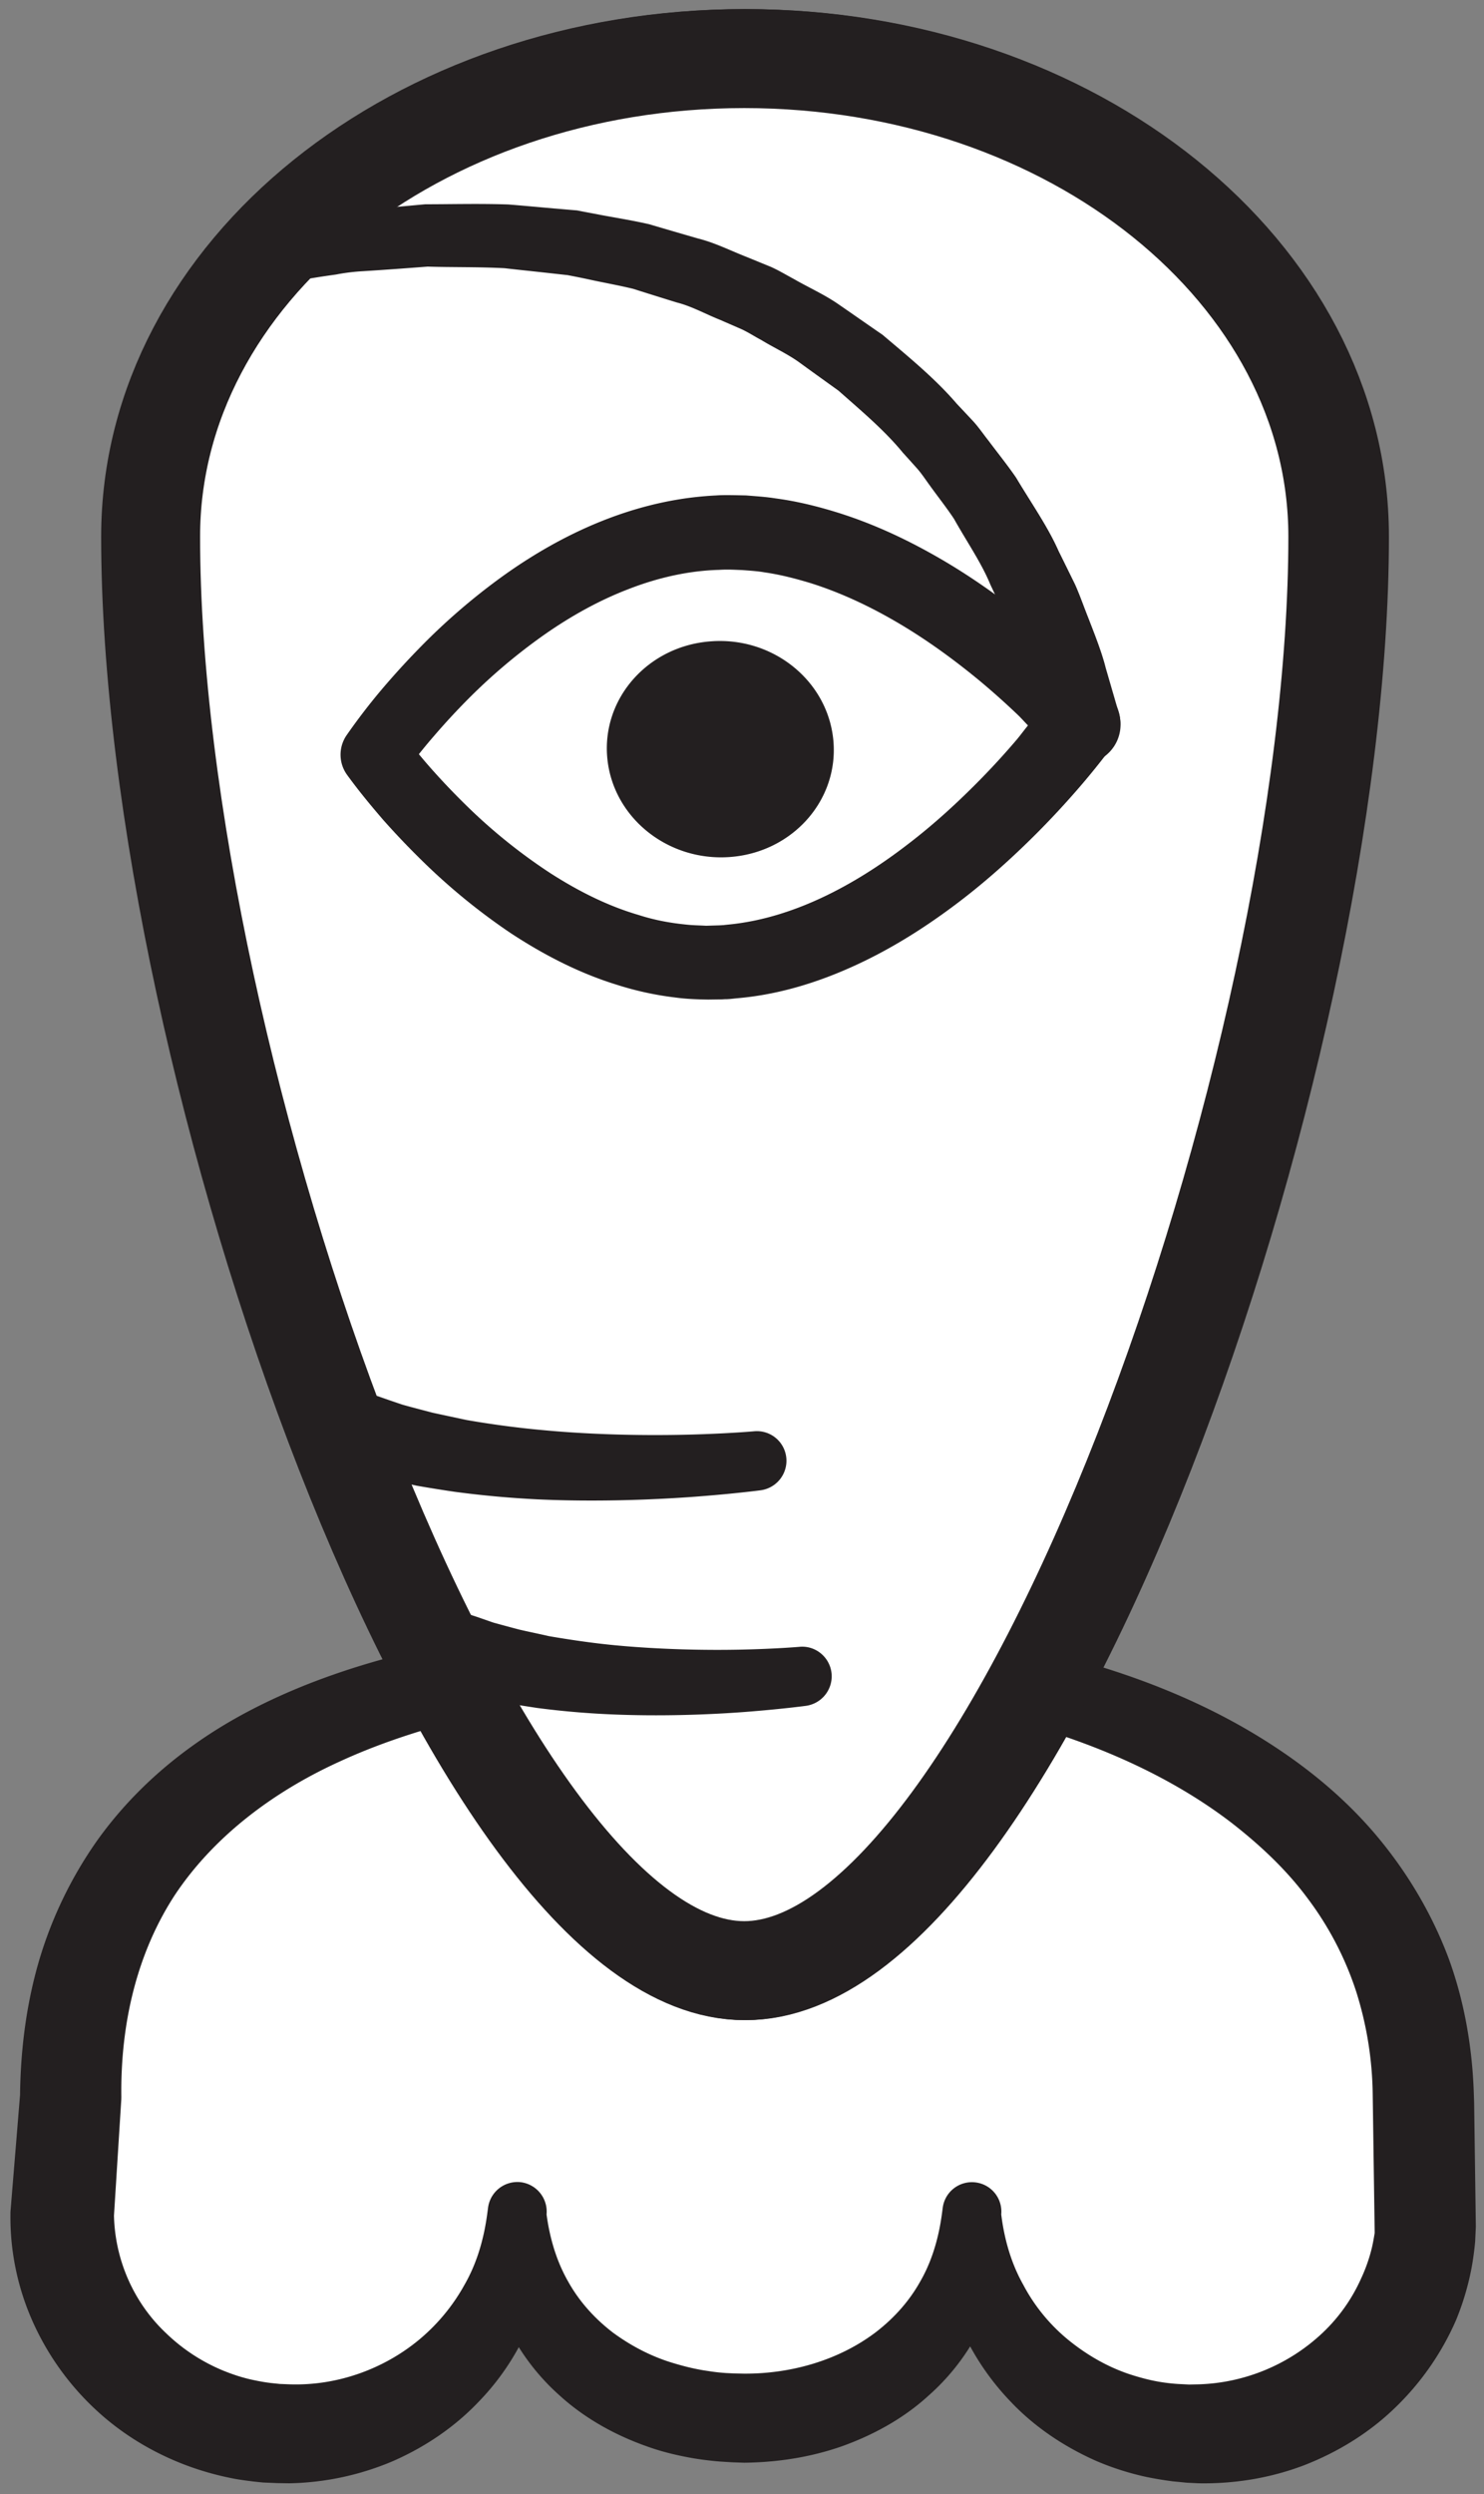 <svg width="100" height="168" xmlns="http://www.w3.org/2000/svg">
    <rect width="100%" height="100%" fill="#808080" stroke="none"/>
    <title>
        lan
    </title>
    <g fill="none" fill-rule="evenodd">
        <path d="M96.107 149.16c0 8.16-6.859 14.787-15.319 14.787-8.461 0-15.32-6.627-15.32-14.787 0 8.16-6.859 13.733-15.319 13.733-8.461 0-15.32-5.573-15.32-13.733 0 8.16-6.858 14.787-15.318 14.787-8.462 0-15.32-6.627-15.32-14.787l.573-7.907c0-22.466 20.312-29.88 45.484-29.88 25.173 0 45.683 10.054 45.683 30.4l.176 7.387" fill="#FFF" fill-rule="nonzero"/>
        <path d="M92.633 150.413l-.016-1.173-.116-8.133a23.878 23.878 0 0 0-1.121-6.974 21.515 21.515 0 0 0-3.253-6.24c-1.418-1.92-3.202-3.6-5.159-5.12-3.94-3.013-8.707-5.146-13.696-6.573-4.985-1.467-10.267-2.133-15.508-2.387-5.296-.24-10.657 0-15.87.707-2.609.36-5.182.88-7.69 1.547-2.504.68-4.947 1.506-7.243 2.56-4.605 2.08-8.589 5.133-11.18 9.026-2.556 3.92-3.669 8.667-3.604 13.6l-.004.174-.005.08-.497 7.893.008-.24c.045 2.987 1.285 5.907 3.505 8a12.271 12.271 0 0 0 3.804 2.507c.71.293 1.448.533 2.205.68.376.08.772.146 1.14.186l.52.054.658.026c3.126.107 6.277-.973 8.738-3.013a12.988 12.988 0 0 0 3.06-3.707c.818-1.426 1.29-3.04 1.519-4.733l.061-.453A1.994 1.994 0 0 1 35.121 147a1.999 1.999 0 0 1 1.71 2.16h-.002c.223 1.653.688 3.187 1.458 4.533.75 1.347 1.792 2.494 3.006 3.427 1.232.907 2.626 1.64 4.14 2.08.754.227 1.526.413 2.318.52.389.067.804.107 1.182.133l.564.027.656.013c3.227.014 6.408-.933 8.856-2.786 1.215-.934 2.255-2.08 3.004-3.427.77-1.333 1.232-2.88 1.455-4.52l.06-.453a1.982 1.982 0 0 1 2.23-1.694 1.981 1.981 0 0 1 1.711 2.147h-.001c.207 1.693.679 3.32 1.485 4.747a12.087 12.087 0 0 0 3.06 3.733c1.251 1.013 2.646 1.813 4.148 2.307.747.24 1.511.44 2.287.546.383.054.787.094 1.159.107l.526.027.658-.014a12.74 12.74 0 0 0 8.316-3.453 11.46 11.46 0 0 0 2.601-3.653c.319-.68.568-1.387.743-2.12.074-.32.132-.654.182-.974zm6.703-8.773l.104 7.6.01.747-.045.986a19.059 19.059 0 0 1-.246 1.814 18.016 18.016 0 0 1-1.051 3.52 18.4 18.4 0 0 1-4.165 5.946c-1.75 1.68-3.862 2.96-6.108 3.827-2.255.853-4.668 1.24-7.043 1.2l-.821-.04-.948-.093a24.56 24.56 0 0 1-1.767-.294 18.685 18.685 0 0 1-3.387-1.08c-2.166-.96-4.161-2.293-5.772-4a17.355 17.355 0 0 1-3.71-5.866c-.776-2.187-1.126-4.507-.919-6.747h4.001c.223 2.173-.094 4.467-.934 6.613a14.924 14.924 0 0 1-3.95 5.587c-1.701 1.56-3.738 2.667-5.856 3.427-2.13.746-4.365 1.08-6.574 1.106l-.78-.026-.871-.054a22.319 22.319 0 0 1-1.667-.2c-1.1-.186-2.196-.44-3.258-.826-2.118-.747-4.156-1.867-5.859-3.414a14.993 14.993 0 0 1-3.952-5.6c-.841-2.133-1.161-4.426-.939-6.613h-.001 4.003c.23 2.24-.116 4.573-.88 6.76-.8 2.173-2.072 4.2-3.71 5.88-1.622 1.707-3.622 3.053-5.797 4a18.764 18.764 0 0 1-6.933 1.48l-.822-.013-.954-.04a25.768 25.768 0 0 1-1.788-.227 19.661 19.661 0 0 1-3.467-.96c-2.245-.853-4.352-2.133-6.115-3.8a18.27 18.27 0 0 1-4.197-5.933 17.242 17.242 0 0 1-1.465-7.147v-.067c0-.066.004-.133.009-.186l.647-7.894-.01.24c.027-2.96.375-5.973 1.208-8.92a27.655 27.655 0 0 1 3.958-8.306c1.789-2.52 4.014-4.68 6.457-6.427 2.443-1.76 5.09-3.093 7.785-4.16 5.404-2.12 10.996-3.173 16.543-3.76 5.56-.587 11.077-.733 16.623-.587 5.593.174 11.144.88 16.654 2.187 5.479 1.347 10.928 3.387 15.823 6.72 2.435 1.653 4.725 3.64 6.645 6 1.924 2.36 3.504 5.053 4.583 7.947 1.056 2.893 1.575 5.96 1.684 8.986l.024.707z" fill="#231F20" fill-rule="nonzero"/>
        <path d="M50.26 3.947c-22.09 0-40 14.413-40 32.2 0 35.56 21.59 96.6 40 96.6s40-61.04 40-96.6c0-17.787-17.908-32.2-40-32.2" fill="#FFF" fill-rule="nonzero"/>
        <path d="M50.26 3.947c-22.09 0-40 14.413-40 32.2 0 35.56 21.59 96.6 40 96.6s40-61.04 40-96.6c0-17.787-17.908-32.2-40-32.2z" stroke="#231F20" stroke-width="6.667"/>
        <path d="M51.372 100.387s-1.903.253-4.69.453c-2.803.2-6.554.333-10.338.16a67.144 67.144 0 0 1-5.575-.507 91.63 91.63 0 0 1-2.577-.413c-.82-.187-1.596-.36-2.312-.52-.715-.2-1.37-.4-1.952-.56-.583-.16-1.083-.387-1.499-.547-.829-.32-1.302-.506-1.302-.506a2.664 2.664 0 0 1-1.514-3.454 2.654 2.654 0 0 1 3.455-1.506c.03.013.061.013.09.04l.235.093s.374.173 1.028.453c.334.134.707.347 1.202.494.484.173 1.029.36 1.625.56.62.173 1.292.346 2.001.533.73.16 1.499.32 2.294.493 1.613.28 3.356.52 5.124.68 3.533.334 7.124.374 9.812.307 2.705-.067 4.448-.227 4.448-.227a1.991 1.991 0 0 1 2.172 1.814 2.007 2.007 0 0 1-1.727 2.16m3.056 14.52s-1.675.226-4.119.413c-2.461.187-5.752.307-9.078.16a57.492 57.492 0 0 1-4.907-.427c-.788-.12-1.55-.24-2.273-.36-.724-.16-1.41-.306-2.042-.44-.633-.186-1.214-.36-1.729-.506-.515-.134-.96-.347-1.33-.467a84.68 84.68 0 0 0-1.157-.453 2.667 2.667 0 1 1 1.93-4.973l.108.04.229.106s.321.147.881.387c.288.12.606.306 1.034.44.417.133.888.306 1.401.48.537.146 1.119.306 1.733.466.632.147 1.299.28 1.988.44 1.4.24 2.916.467 4.455.614 3.076.293 6.21.346 8.553.293a65.28 65.28 0 0 0 3.876-.187 1.993 1.993 0 0 1 2.167 1.814 2.01 2.01 0 0 1-1.72 2.16" fill="#231F20" fill-rule="nonzero"/>
        <path d="M50.15 3.947c-22.093 0-40 14.413-40 32.2 0 35.56 21.59 96.6 40 96.6 18.409 0 40-61.04 40-96.6 0-17.787-17.91-32.2-40-32.2" fill="#FFF" fill-rule="nonzero"/>
        <path d="M50.15 3.947c-22.093 0-40 14.413-40 32.2 0 35.56 21.59 96.6 40 96.6 18.409 0 40-61.04 40-96.6 0-17.787-17.91-32.2-40-32.2z" stroke="#231F20" stroke-width="6.667"/>
        <path d="M51.261 100.387s-1.902.253-4.689.453c-2.804.2-6.555.333-10.339.16a67.092 67.092 0 0 1-5.574-.507 91.63 91.63 0 0 1-2.578-.413c-.821-.187-1.596-.36-2.312-.52-.716-.2-1.37-.4-1.952-.56-.584-.16-1.082-.387-1.498-.547-.83-.32-1.303-.506-1.303-.506a2.665 2.665 0 0 1-1.515-3.454 2.654 2.654 0 0 1 3.455-1.506c.03.013.061.013.092.04l.235.093s.373.173 1.026.453c.335.134.707.347 1.203.494.484.173 1.03.36 1.625.56.62.173 1.291.346 2.002.533.729.16 1.497.32 2.293.493 1.612.28 3.356.52 5.123.68 3.533.334 7.125.374 9.812.307 2.705-.067 4.448-.227 4.448-.227a1.993 1.993 0 0 1 2.173 1.814 2.007 2.007 0 0 1-1.727 2.16m3.055 14.52s-1.673.226-4.117.413c-2.462.187-5.754.307-9.079.16a57.492 57.492 0 0 1-4.907-.427c-.789-.12-1.55-.24-2.273-.36-.724-.16-1.41-.306-2.043-.44-.633-.186-1.213-.36-1.728-.506-.516-.134-.961-.347-1.329-.467-.737-.293-1.157-.453-1.157-.453a2.667 2.667 0 1 1 1.93-4.973l.106.04.23.106s.32.147.882.387c.286.12.605.306 1.033.44.417.133.888.306 1.401.48.536.146 1.118.306 1.732.466.632.147 1.299.28 1.99.44 1.4.24 2.916.467 4.454.614 3.076.293 6.208.346 8.552.293 2.363-.053 3.878-.187 3.878-.187 1.1-.106 2.07.72 2.166 1.814a2.01 2.01 0 0 1-1.721 2.16m1.845-64.974c.339 4.014-2.798 7.507-7.008 7.8-4.209.294-7.896-2.72-8.236-6.733-.338-4.013 2.799-7.507 7.008-7.8 4.21-.307 7.896 2.707 8.236 6.733" fill="#231F20" fill-rule="nonzero"/>
        <path d="M69.27 48.867c-.26-.267-.503-.547-.763-.787a51.46 51.46 0 0 0-2.516-2.24c-1.731-1.427-3.548-2.747-5.451-3.867-1.9-1.12-3.885-2.053-5.919-2.693-1.017-.307-2.044-.573-3.073-.72-.51-.093-1.039-.12-1.536-.16-.468-.013-.913-.053-1.555-.013-2.03.053-4.116.52-6.096 1.293-1.99.76-3.904 1.827-5.709 3.093a38.496 38.496 0 0 0-5.099 4.307 46.83 46.83 0 0 0-2.293 2.48 34.69 34.69 0 0 0-2.036 2.573l-.03-2.64a37.16 37.16 0 0 0 2.147 2.6c.77.854 1.575 1.68 2.406 2.48a37.086 37.086 0 0 0 5.33 4.24c1.888 1.214 3.879 2.214 5.932 2.814 1.024.333 2.064.533 3.102.64.538.066.996.066 1.468.093l.894-.027.228-.013.114-.013h.028c.025 0-.163.013-.078.013h.012l.048-.013.391-.04c4.183-.44 8.261-2.56 11.86-5.32 1.812-1.374 3.515-2.934 5.127-4.587a51.013 51.013 0 0 0 2.329-2.56c.255-.307.488-.627.739-.933zm5.707 1.373a50.402 50.402 0 0 1-2.434 3.013 59.42 59.42 0 0 1-2.591 2.787c-1.792 1.8-3.695 3.507-5.763 5.04-2.062 1.533-4.282 2.92-6.698 4.013-2.408 1.094-5.031 1.907-7.779 2.147l-.515.053-.214.014h-.114l-.228.013-.921.013c-.74-.013-1.495-.04-2.16-.133a21.095 21.095 0 0 1-4.003-.867c-2.588-.8-4.953-2.04-7.129-3.466a42.028 42.028 0 0 1-5.977-4.88 53.933 53.933 0 0 1-2.631-2.76c-.848-.987-1.624-1.92-2.439-3.04a2.317 2.317 0 0 1-.03-2.654 41.517 41.517 0 0 1 2.317-3.026 53.139 53.139 0 0 1 2.505-2.76 42.83 42.83 0 0 1 5.682-4.92c4.082-2.934 9.002-5.2 14.421-5.454.543-.04 1.28-.013 1.995 0 .681.054 1.34.094 1.996.2 1.318.174 2.597.48 3.846.854 2.496.746 4.834 1.826 7.024 3.08 2.196 1.253 4.243 2.706 6.182 4.266a52.91 52.91 0 0 1 2.817 2.454c.923.866 1.77 1.693 2.688 2.72.84.933.879 2.306.163 3.28l-.01.013z" fill="#231F20" fill-rule="nonzero"/>
        <path d="M17.383 15.253s1.096-.2 3.014-.533c.982-.133 2.075-.427 3.51-.533 1.414-.12 3.009-.267 4.75-.427 1.73 0 3.606-.053 5.591.013.993.08 2.013.174 3.057.267.522.04 1.048.093 1.58.133.528.107 1.062.2 1.599.307 1.073.2 2.172.373 3.27.627 1.085.32 2.183.64 3.29.96 1.124.28 2.173.813 3.265 1.24l1.628.666c.539.24 1.044.547 1.567.827 1.021.587 2.11 1.067 3.07 1.747.969.666 1.933 1.346 2.89 2 1.777 1.506 3.559 2.96 5.01 4.653.378.4.754.8 1.126 1.2.363.4.667.853.997 1.267.638.853 1.295 1.666 1.871 2.506 1.036 1.734 2.15 3.32 2.86 4.934.39.786.763 1.546 1.117 2.266.327.734.575 1.454.84 2.12.52 1.334.975 2.494 1.223 3.494l.895 3.08a2.667 2.667 0 0 1-1.82 3.306 2.659 2.659 0 0 1-3.311-1.853l-.06-.227s-.275-1.013-.757-2.8c-.203-.906-.598-1.946-1.042-3.146-.226-.6-.433-1.254-.713-1.92-.305-.654-.627-1.334-.961-2.04-.6-1.467-1.574-2.867-2.456-4.44-.496-.747-1.067-1.467-1.614-2.227-.285-.387-.542-.787-.857-1.147-.321-.36-.647-.72-.973-1.08-1.247-1.52-2.798-2.813-4.331-4.173-.833-.6-1.673-1.2-2.516-1.813-.832-.627-1.795-1.054-2.687-1.6-.458-.24-.897-.534-1.372-.747l-1.441-.627c-.968-.386-1.887-.906-2.896-1.16-.99-.306-1.972-.613-2.941-.92-.99-.24-1.987-.413-2.956-.626-.487-.107-.97-.2-1.448-.294-.487-.053-.97-.106-1.447-.16-.956-.106-1.89-.2-2.801-.306-1.832-.094-3.578-.054-5.184-.107-1.587.12-3.042.227-4.331.307a13.45 13.45 0 0 0-1.845.226c-.58.08-1.112.16-1.594.24-1.924.294-3.024.467-3.024.467a2.01 2.01 0 0 1-2.281-1.68 1.995 1.995 0 0 1 1.639-2.267" fill="#231F20" fill-rule="nonzero"/>
    </g>
</svg>
